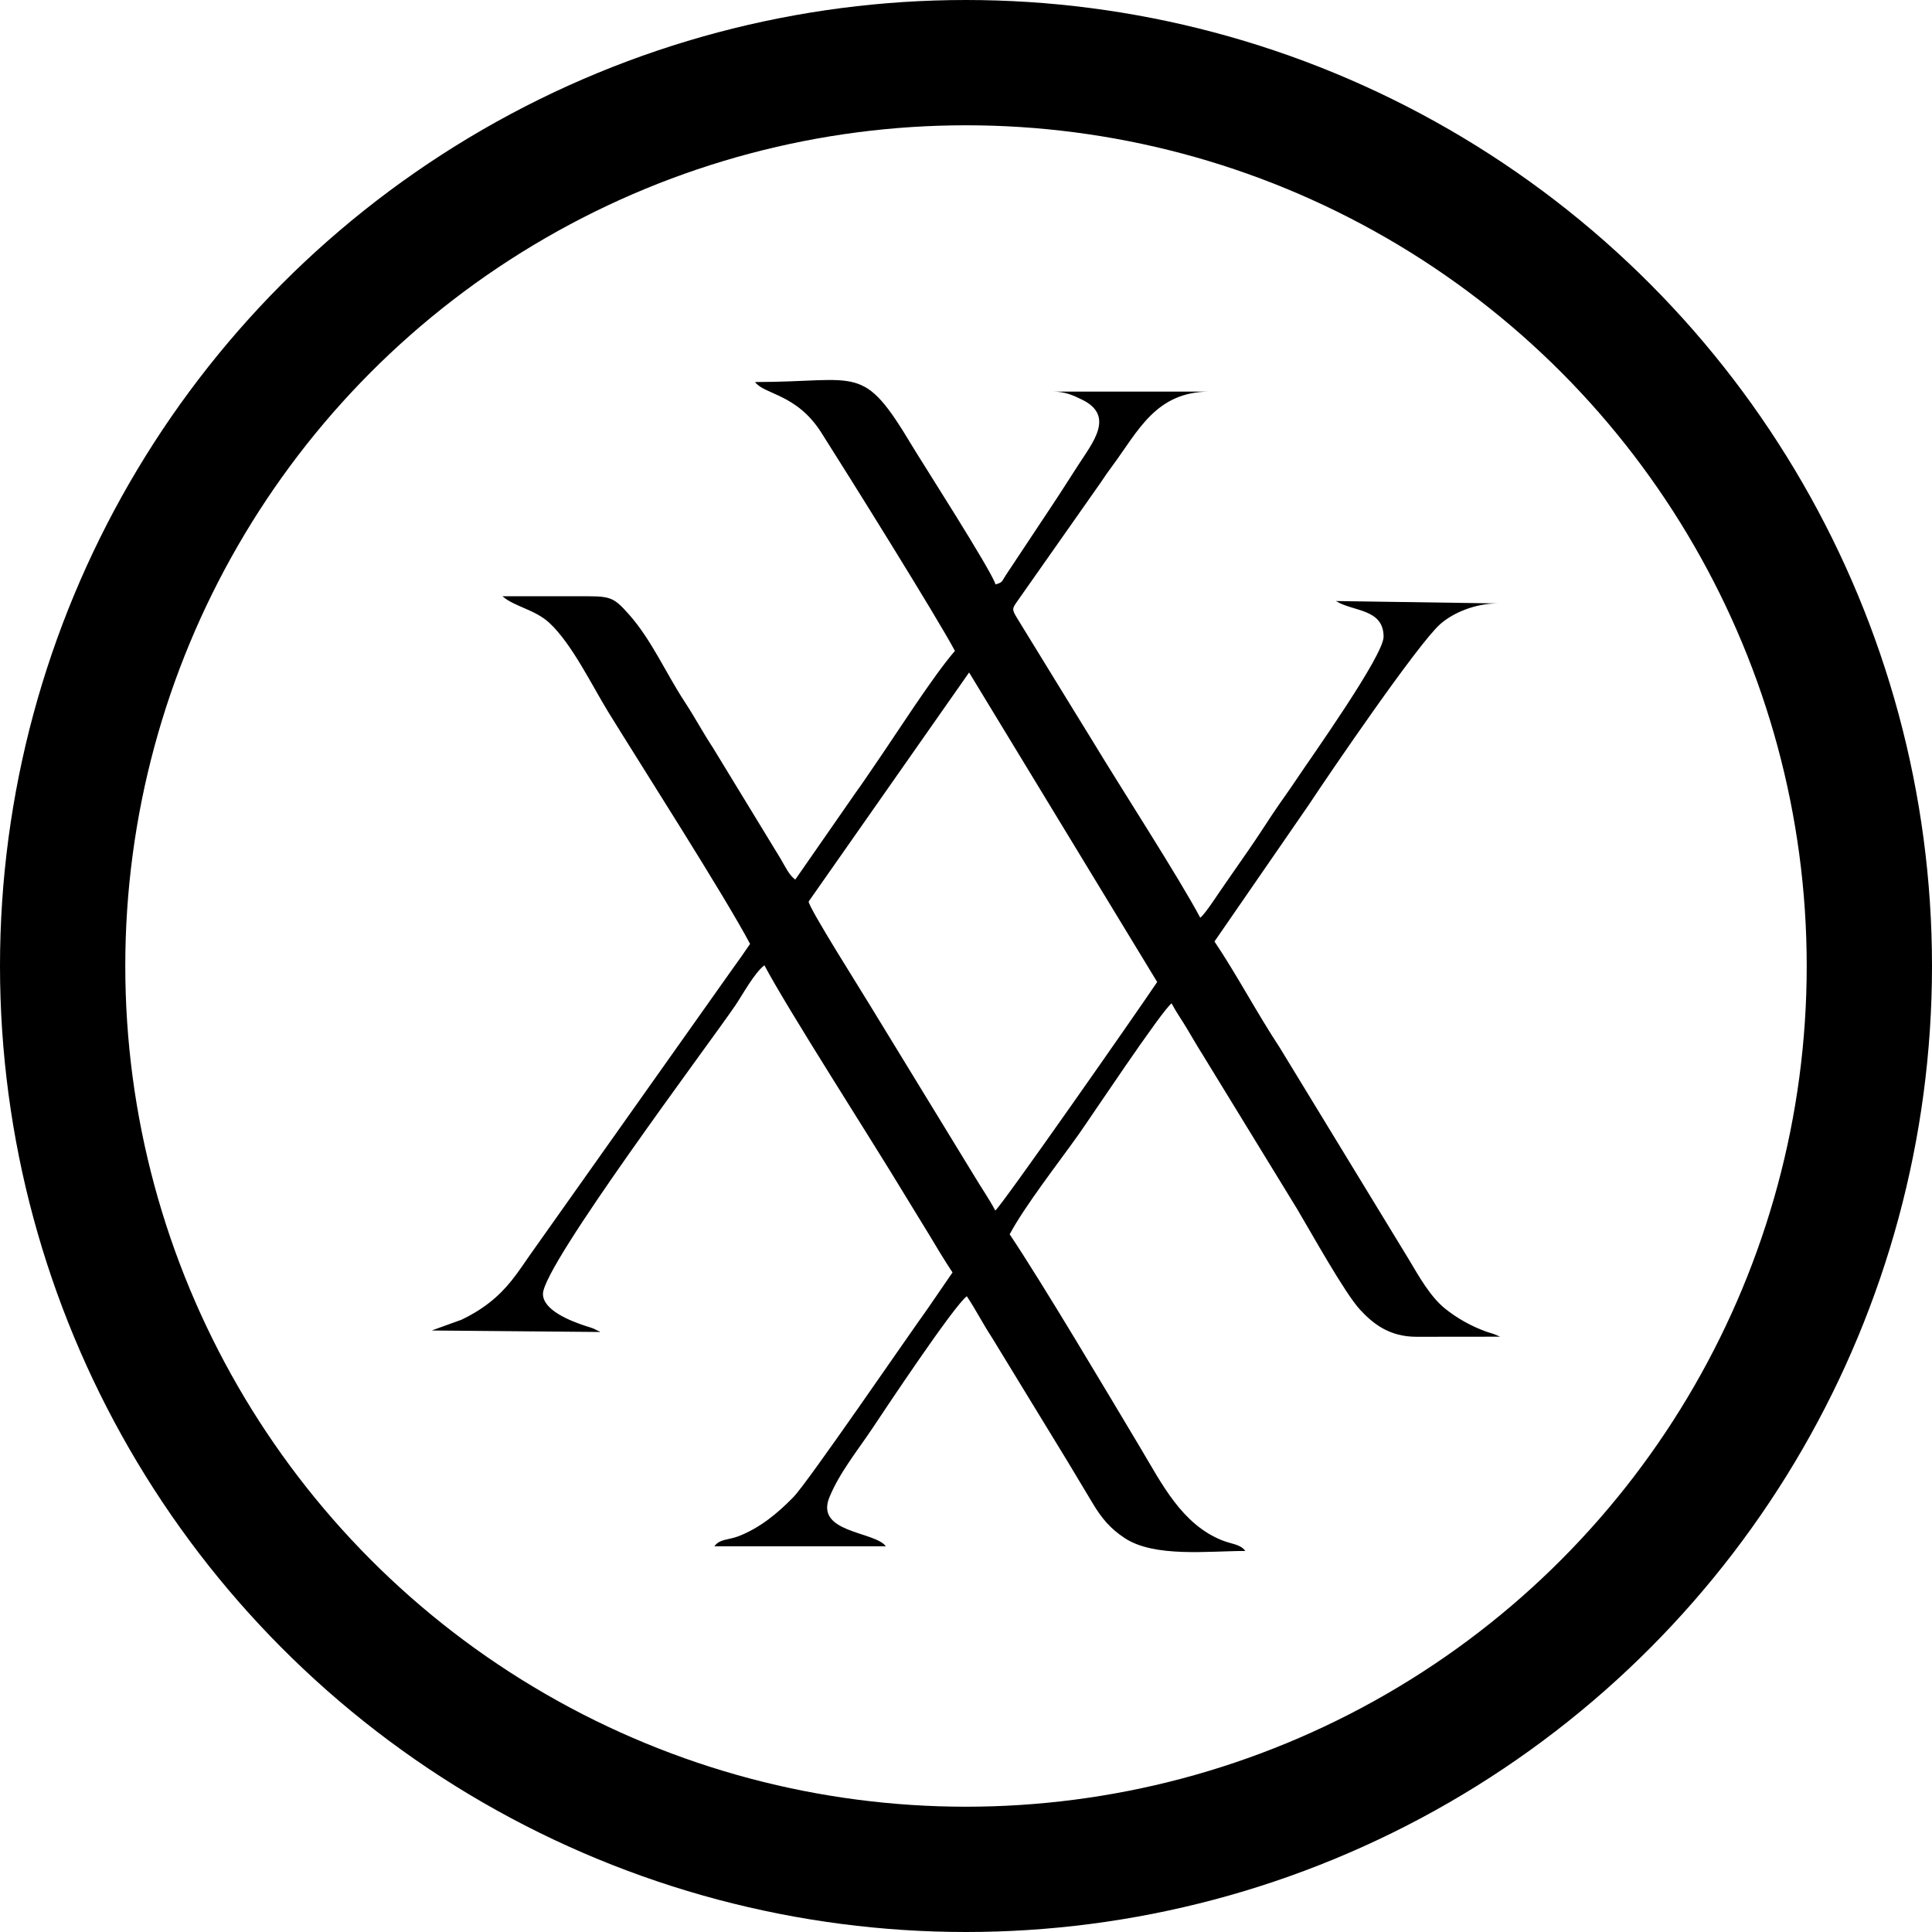 <?xml version="1.0" encoding="UTF-8"?>
<svg id="Layer_2" data-name="Layer 2" xmlns="http://www.w3.org/2000/svg" viewBox="0 0 647.68 647.68">
  <defs>
    <style>
      .cls-1 {
        fill: none;
        stroke: #000;
        stroke-miterlimit: 10;
        stroke-width: 42px;
      }

      .cls-2 {
        fill-rule: evenodd;
      }
    </style>
  </defs>
  <path class="cls-2" d="m324.88,225.44l63.05,103.76c-6.83,10.21-52.18,75.09-54.27,76.62-2.03-3.84-4.54-7.41-6.94-11.43l-35.12-57.47c-2.45-4.13-20.68-32.87-20.5-34.71l53.78-76.77h0Zm-4.79-7.19c-7.35,8.46-20.26,28.74-26.67,37.99-2.43,3.5-4.02,6-6.53,9.44l-20.29,29.2c-2.15-1.58-3.44-4.53-4.94-7.04l-22.67-37.19c-3.48-5.29-5.95-10.02-9.42-15.32-6.28-9.55-11.1-20.72-18.63-29.25-5.7-6.45-6.42-6.21-17.76-6.19h-24.74c4.09,3.55,10.87,4.4,15.78,8.97,7.52,7,14.29,21.05,19.68,29.81,11.05,17.95,38.95,61.51,47.55,77.76-1.94,2.89-3.72,5.4-5.93,8.45l-67.83,95.79c-4.37,6.32-7.53,11.23-13.56,15.97-3.02,2.37-6.17,4.23-9.39,5.77l-9.38,3.39c-.18.07-.41.17-.57.23l56.38.5c-.16-.11-.43-.45-.5-.29l-1.59-.8c-1.06-.44-1.89-.62-2.99-1-4.74-1.59-14.07-5.15-14.07-10.68,0-9.65,56.29-84.6,64.51-96.73,2.45-3.63,6.45-11.02,9.73-13.42,7.93,15,36.24,58.98,47.24,77.27,2.71,4.52,5.21,8.42,7.88,12.87,2.5,4.17,5.23,8.77,7.94,12.82l-8.45,12.31c-6.13,8.47-40,57.97-44.82,62.93-5.29,5.45-11.35,10.49-18.67,13.26-3.21,1.21-6.06.8-7.89,3.29h57.47c-3.69-5.03-23.84-4.44-18.9-16.44,3.41-8.31,9.5-15.73,14.44-23.15,3.37-5.06,27.23-41.01,31.61-44.22,3.01,4.49,5.33,9.14,8.45,13.89l16.94,27.76c2.95,4.88,5.46,8.86,8.47,13.87,2.95,4.91,5.61,9.33,8.38,13.96,2.9,4.86,5.87,8.45,10.73,11.62,10,6.56,28.04,4.29,40.41,4.29-1.66-2.27-4.46-2.26-7.66-3.51-13.58-5.33-20.35-19.03-27.41-30.85-11.29-18.87-32.66-54.94-43.94-71.79,4.92-9.3,16.57-24.26,23.15-33.53,3.94-5.56,27.78-41.43,31.13-43.9,1.61,3.05,3.21,5.22,5.14,8.44,1.85,3.09,3.23,5.54,5.09,8.48l31.83,51.98c4.66,7.81,15.99,28.28,21.19,33.88,4.43,4.77,9.91,9.02,18.94,9,9.32-.03,18.64-.03,27.96-.03l-2.25-.94c-.78-.27-1.37-.39-2.42-.76-4.97-1.79-9.82-4.49-13.82-7.73-5.05-4.08-8.88-11.05-12.18-16.56l-43.22-70.91c-7.76-11.79-14.19-24.11-21.88-35.59l31.61-45.81c7.2-10.91,36.58-53.93,44.02-60.54,4.24-3.78,11.64-6.98,19.36-6.98l-54.27-.8c5.63,3.57,15.97,2.47,15.97,11.97,0,6.36-24.55,40.8-29.37,48.05-2.72,4.09-5.03,7.15-7.82,11.34-2.85,4.29-5.05,7.76-7.98,11.98l-7.85,11.31c-1.92,2.64-6.68,10.22-8.45,11.51-7.04-13.3-26.86-43.94-35.95-59.02-2.35-3.9-4.8-7.72-7.3-11.86l-18.25-29.73c-1.69-2.86-1.61-2.97.45-5.87l27.69-39.41c1.47-2.21,2.41-3.58,3.94-5.63,8.57-11.54,14.5-24.86,32.61-24.86h-52.68c4.19,0,6.87,1.22,10,2.77,10.89,5.4,3.47,14.32-1.37,21.81-3.07,4.74-5.67,8.89-8.78,13.56l-15.6,23.51c-1.29,1.96-.93,2.33-3.39,2.99-1.17-4.35-24.99-41.48-27.89-46.34-16.84-28.15-17.42-21.5-52.72-21.5,3.11,4.26,13.89,3.88,22.19,16.92,8.44,13.25,38.85,61.94,44.85,73.28h-.05l-.02-.02Z"/>
  <circle class="cls-1" cx="323.84" cy="323.84" r="302.84"/>
</svg>